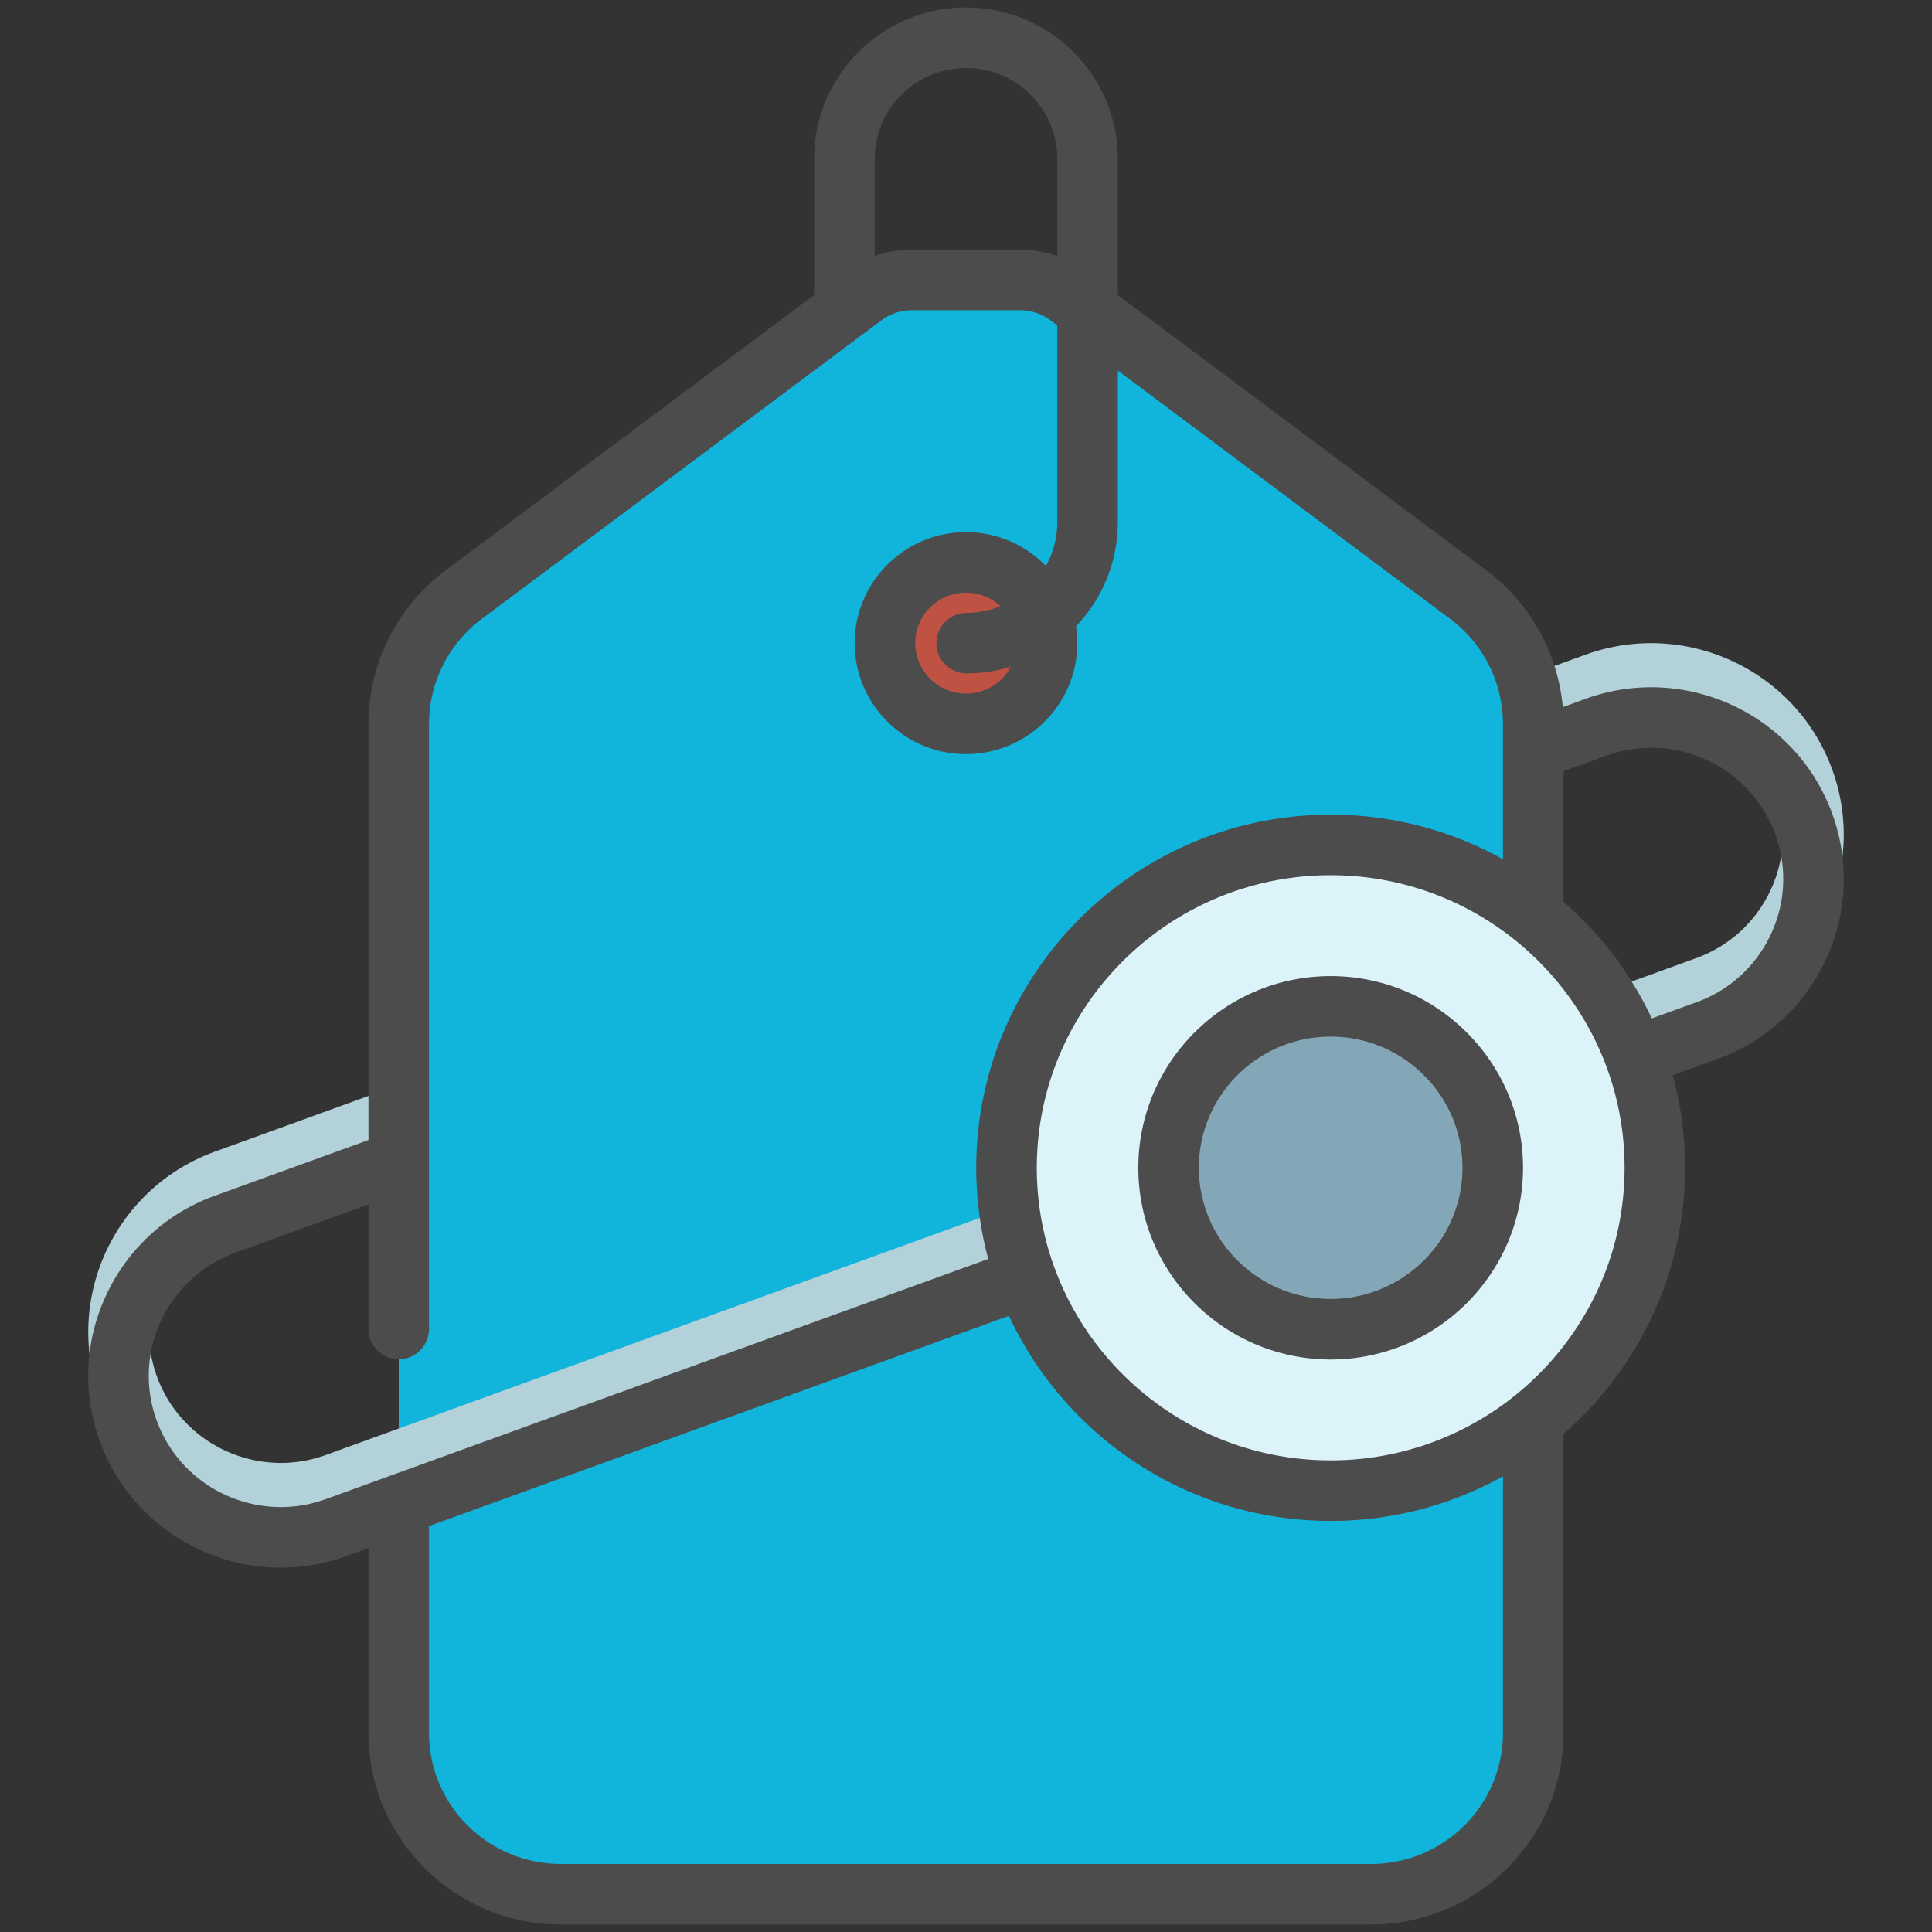 <?xml version="1.0" standalone="no"?><!DOCTYPE svg PUBLIC "-//W3C//DTD SVG 1.1//EN" "http://www.w3.org/Graphics/SVG/1.1/DTD/svg11.dtd"><svg t="1690726273952" class="icon" viewBox="0 0 1024 1024" version="1.1" xmlns="http://www.w3.org/2000/svg" p-id="20905" xmlns:xlink="http://www.w3.org/1999/xlink" width="64" height="64"><rect x="0" y="0" width="1024" height="1024" fill="#333333" stroke="none"/><path d="M971.062 407.735c-19.234-52.645-77.88-79.888-130.739-60.726l-27.696 10.042-3.763 1.596a85.564 85.564 0 0 0-30.593-43.437L566.399 156.91a43.064 43.064 0 0 0-25.767-8.557h-57.265c-9.287 0-18.337 3.001-25.767 8.557l-211.865 158.291a85.452 85.452 0 0 0-34.364 68.449v192.433c-1.826 0-3.691 0.302-5.509 0.953L113.91 610.391C61.051 629.546 33.705 687.969 52.946 740.614c15.058 41.214 54.272 66.862 95.954 66.862 11.558 0 23.314-1.977 34.784-6.136l27.704-10.042V918.425c0 47.255 38.452 85.564 85.889 85.564h429.469c47.437 0 85.897-38.309 85.897-85.564V573.305l97.471-35.34c52.843-19.162 80.19-77.586 60.964-130.231zM211.365 757.157l-38.714 14.034c-36.165 13.106-76.284-5.533-89.445-41.547-13.161-36.023 5.549-75.998 41.706-89.112l86.461-31.339v147.964z m687.715-249.348l-86.453 31.347V390.144c1.826 0 3.691-0.294 5.509-0.953l33.205-12.034c36.165-13.114 76.284 5.525 89.453 41.547 13.161 36.023-5.557 75.998-41.714 89.104z" fill="#B2D1D8" p-id="20906"></path><path d="M812.627 383.651v155.505L211.365 757.157V383.659c0-26.934 12.733-52.295 34.364-68.457l211.865-158.283a43.064 43.064 0 0 1 25.775-8.565h57.257c9.295 0 18.337 3.001 25.775 8.557l211.865 158.291a85.452 85.452 0 0 1 34.371 68.449zM211.365 918.425c0 47.255 38.46 85.564 85.897 85.564h429.477c47.429 0 85.889-38.309 85.889-85.564V573.305L211.365 791.306V918.425z" fill="#11b4da" p-id="20907" data-spm-anchor-id="a313x.7781069.0.i41" class="selected"></path><path d="M554.944 340.873c0 23.631-19.226 42.786-42.944 42.786s-42.944-19.154-42.944-42.786 19.226-42.786 42.944-42.786 42.944 19.154 42.944 42.786z" fill="#BF5243" p-id="20908"></path><path d="M877.052 618.956c0 94.51-76.919 171.127-171.794 171.127S533.472 713.466 533.472 618.956c0-94.518 76.911-171.127 171.786-171.127 94.883 0 171.794 76.609 171.794 171.127z" fill="#DCF3F9" p-id="20909"></path><path d="M791.155 618.956c0 47.255-38.452 85.564-85.889 85.564-47.445 0-85.905-38.309-85.905-85.571 0-47.247 38.46-85.556 85.897-85.556 47.445 0 85.897 38.309 85.897 85.564z" fill="#84A7B7" p-id="20910"></path><path d="M705.282 517.35c-56.217 0-101.948 45.58-101.948 101.606 0 56.018 45.731 101.606 101.948 101.606 56.209 0 101.948-45.588 101.948-101.606 0-56.026-45.731-101.606-101.948-101.606z m0 171.119c-38.523 0-69.862-31.18-69.862-69.513 0-38.34 31.339-69.521 69.854-69.521 38.531 0 69.87 31.18 69.87 69.521 0 38.325-31.339 69.513-69.862 69.513z m265.764-257.365c-19.234-52.629-77.832-79.856-130.643-60.718l-12.09 4.39a102.082 102.082 0 0 0-40.404-72.418l-195.433-145.995v-72.18C592.475 39.952 556.373 3.969 512 3.969S431.525 39.952 431.525 84.182v72.18l-195.433 145.987a101.979 101.979 0 0 0-40.801 81.301v220.605L113.894 633.769a101.138 101.138 0 0 0-57.598 52.669 100.646 100.646 0 0 0-3.334 77.586c15.05 41.198 54.24 66.846 95.891 66.838 11.542 0 23.282-1.969 34.737-6.12l11.701-4.239V918.425c0 56.026 45.731 101.606 101.948 101.606h429.524c56.201 0 101.94-45.58 101.94-101.606V759.943c39.452-34.332 64.425-84.809 64.425-140.987 0-16.971-2.278-33.427-6.549-49.073l23.52-8.525a101.138 101.138 0 0 0 57.606-52.669 100.654 100.654 0 0 0 3.334-77.586zM463.618 84.182c0-26.537 21.702-48.128 48.382-48.128 26.68 0 48.39 21.591 48.39 48.128V135.74a59.241 59.241 0 0 0-19.758-3.413h-57.273c-6.723 0-13.423 1.175-19.75 3.413v-51.549zM172.651 794.576c-36.213 13.121-76.395-5.517-89.564-41.563a68.775 68.775 0 0 1 2.278-53.026 69.267 69.267 0 0 1 39.46-36.054l70.465-25.544v66.123a16.043 16.043 0 0 0 32.085 0v-88.588-232.265a69.743 69.743 0 0 1 27.918-55.598l211.897-158.291a27.196 27.196 0 0 1 16.17-5.366h57.265c5.795 0 11.542 1.905 16.17 5.366l3.58 2.675v104.257a47.644 47.644 0 0 1-6.033 23.258A58.916 58.916 0 0 0 512 282.052c-32.53 0-58.995 26.386-58.995 58.82 0 32.443 26.465 58.82 58.995 58.82 32.522 0 58.987-26.378 58.987-58.82 0-3.04-0.23-6.033-0.675-8.946a79.801 79.801 0 0 0 22.155-55.225V196.41l176.223 131.651a69.735 69.735 0 0 1 27.926 55.598v71.775a187.273 187.273 0 0 0-91.342-23.647c-103.575 0-187.844 83.96-187.844 187.17 0 16.709 2.207 32.903 6.35 48.326l-351.121 127.294zM512 356.916c8.287 0 16.273-1.254 23.806-3.572A26.949 26.949 0 0 1 512 367.608c-14.844 0-26.91-11.994-26.91-26.743 0-14.741 12.066-26.735 26.91-26.735a26.91 26.91 0 0 1 18.281 7.128 48.342 48.342 0 0 1-18.281 3.572 16.043 16.043 0 0 0 0 32.077zM796.616 918.425c0 38.333-31.339 69.521-69.854 69.521h-429.524c-38.515 0-69.854-31.188-69.854-69.521v-106.956c0-0.857-0.071-1.707-0.206-2.532L534.758 697.431c29.839 64.123 95.049 108.695 170.524 108.695a187.257 187.257 0 0 0 91.334-23.655V918.425zM705.29 774.033c-85.889 0-155.767-69.568-155.767-155.076 0-85.516 69.878-155.084 155.767-155.084s155.767 69.568 155.767 155.084c0 85.508-69.878 155.076-155.767 155.076z m233.337-278.901a69.267 69.267 0 0 1-39.452 36.062l-23.687 8.581a188.337 188.337 0 0 0-46.779-61.813v-69.203l22.631-8.208c36.213-13.129 76.395 5.517 89.572 41.563a68.751 68.751 0 0 1-2.286 53.026z" fill="#4C4C4C" p-id="20911"></path></svg>